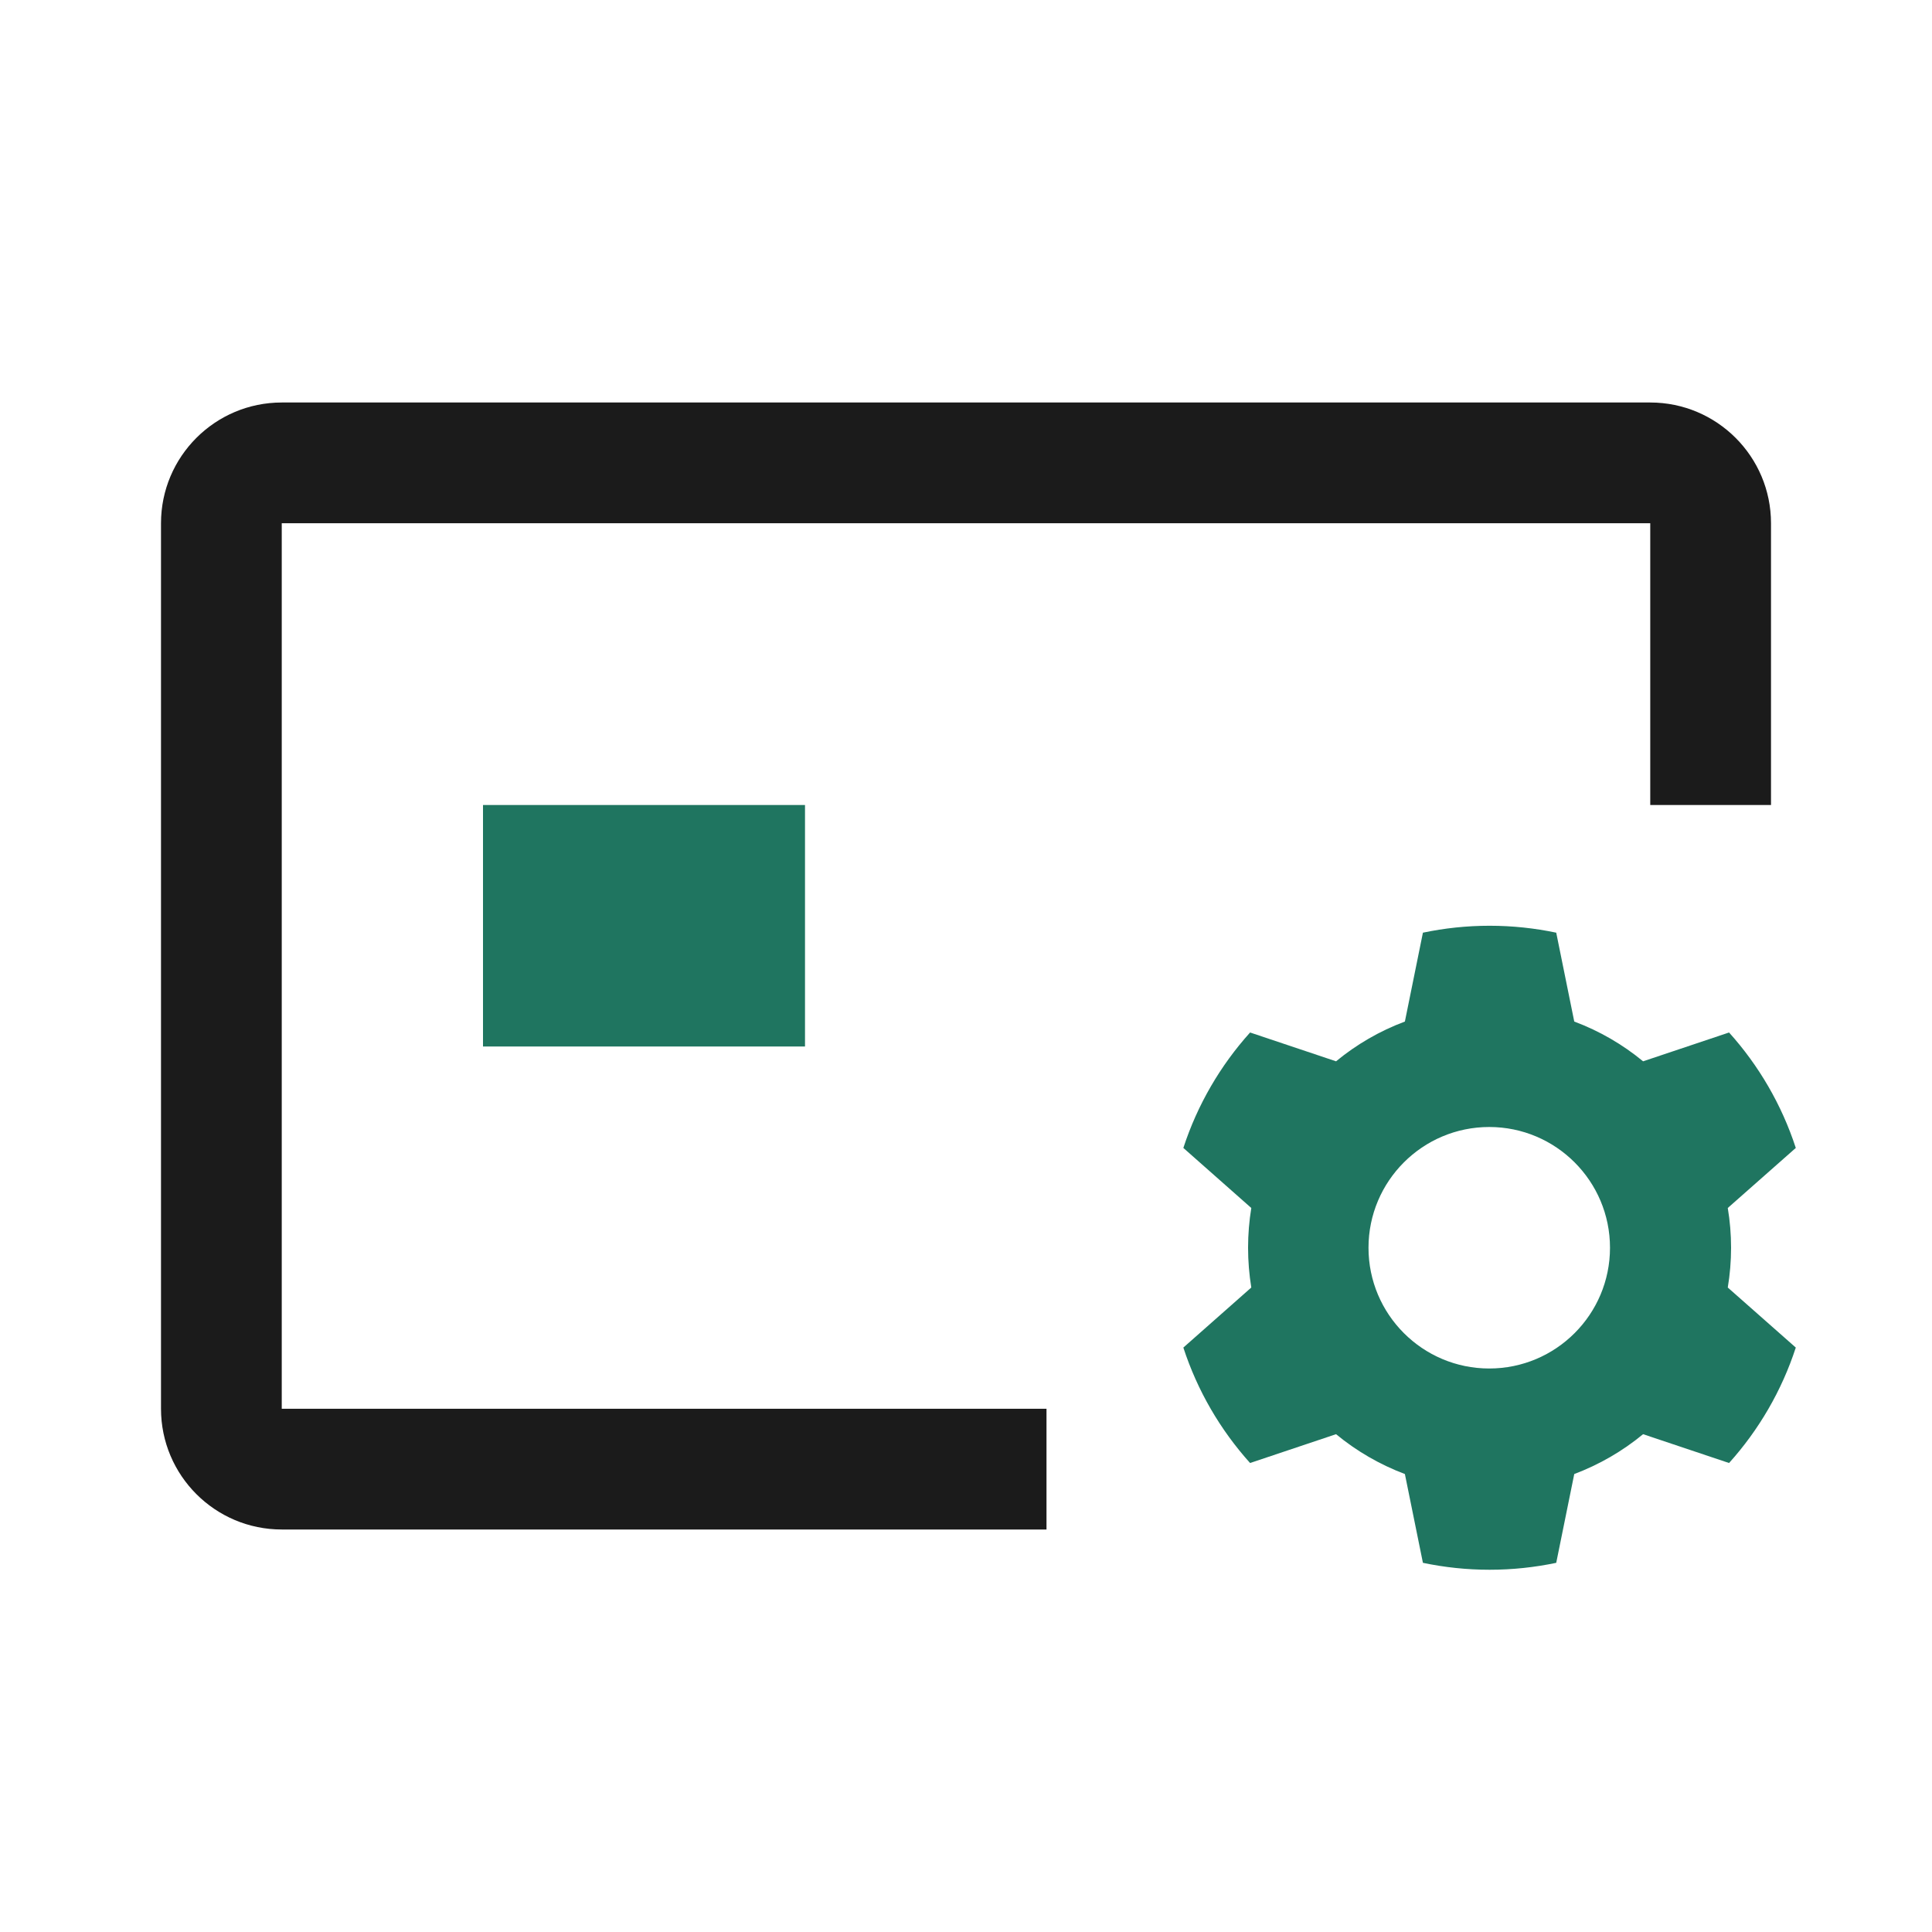 <svg width="24" height="24" viewBox="0 0 24 24" fill="none" xmlns="http://www.w3.org/2000/svg">
<path d="M6 10H10V13H6V10Z" fill="#1F7560"/>
<path fill-rule="evenodd" clip-rule="evenodd" d="M16.597 13.184L15.529 12.826C15.16 13.236 14.875 13.723 14.7 14.26L15.544 15.006C15.518 15.167 15.504 15.332 15.504 15.5C15.504 15.668 15.518 15.833 15.544 15.994L14.7 16.74C14.875 17.277 15.16 17.764 15.529 18.174L16.597 17.816C16.85 18.025 17.139 18.193 17.452 18.311L17.676 19.414C17.943 19.47 18.22 19.5 18.504 19.5C18.788 19.5 19.065 19.47 19.332 19.414L19.556 18.311C19.869 18.193 20.158 18.025 20.411 17.816L21.479 18.174C21.848 17.764 22.133 17.277 22.308 16.74L21.463 15.994C21.49 15.833 21.504 15.668 21.504 15.5C21.504 15.332 21.49 15.167 21.463 15.006L22.308 14.26C22.133 13.723 21.848 13.236 21.479 12.826L20.411 13.184C20.158 12.975 19.869 12.807 19.556 12.69L19.332 11.586C19.065 11.53 18.788 11.5 18.504 11.5C18.22 11.5 17.943 11.53 17.676 11.586L17.452 12.69C17.139 12.807 16.85 12.975 16.597 13.184ZM20 15.5C20 16.328 19.328 17 18.5 17C17.672 17 17 16.328 17 15.5C17 14.672 17.672 14 18.5 14C19.328 14 20 14.672 20 15.5Z" fill="#1F7560"/>
<path d="M3.5 6.5H20.5V10H22V6.5C22 5.672 21.328 5 20.5 5H3.5C2.672 5 2 5.672 2 6.5V17.5C2 18.328 2.672 19 3.5 19H13V17.5H3.5L3.5 6.5Z" fill="#1B1B1B"/>
</svg>
